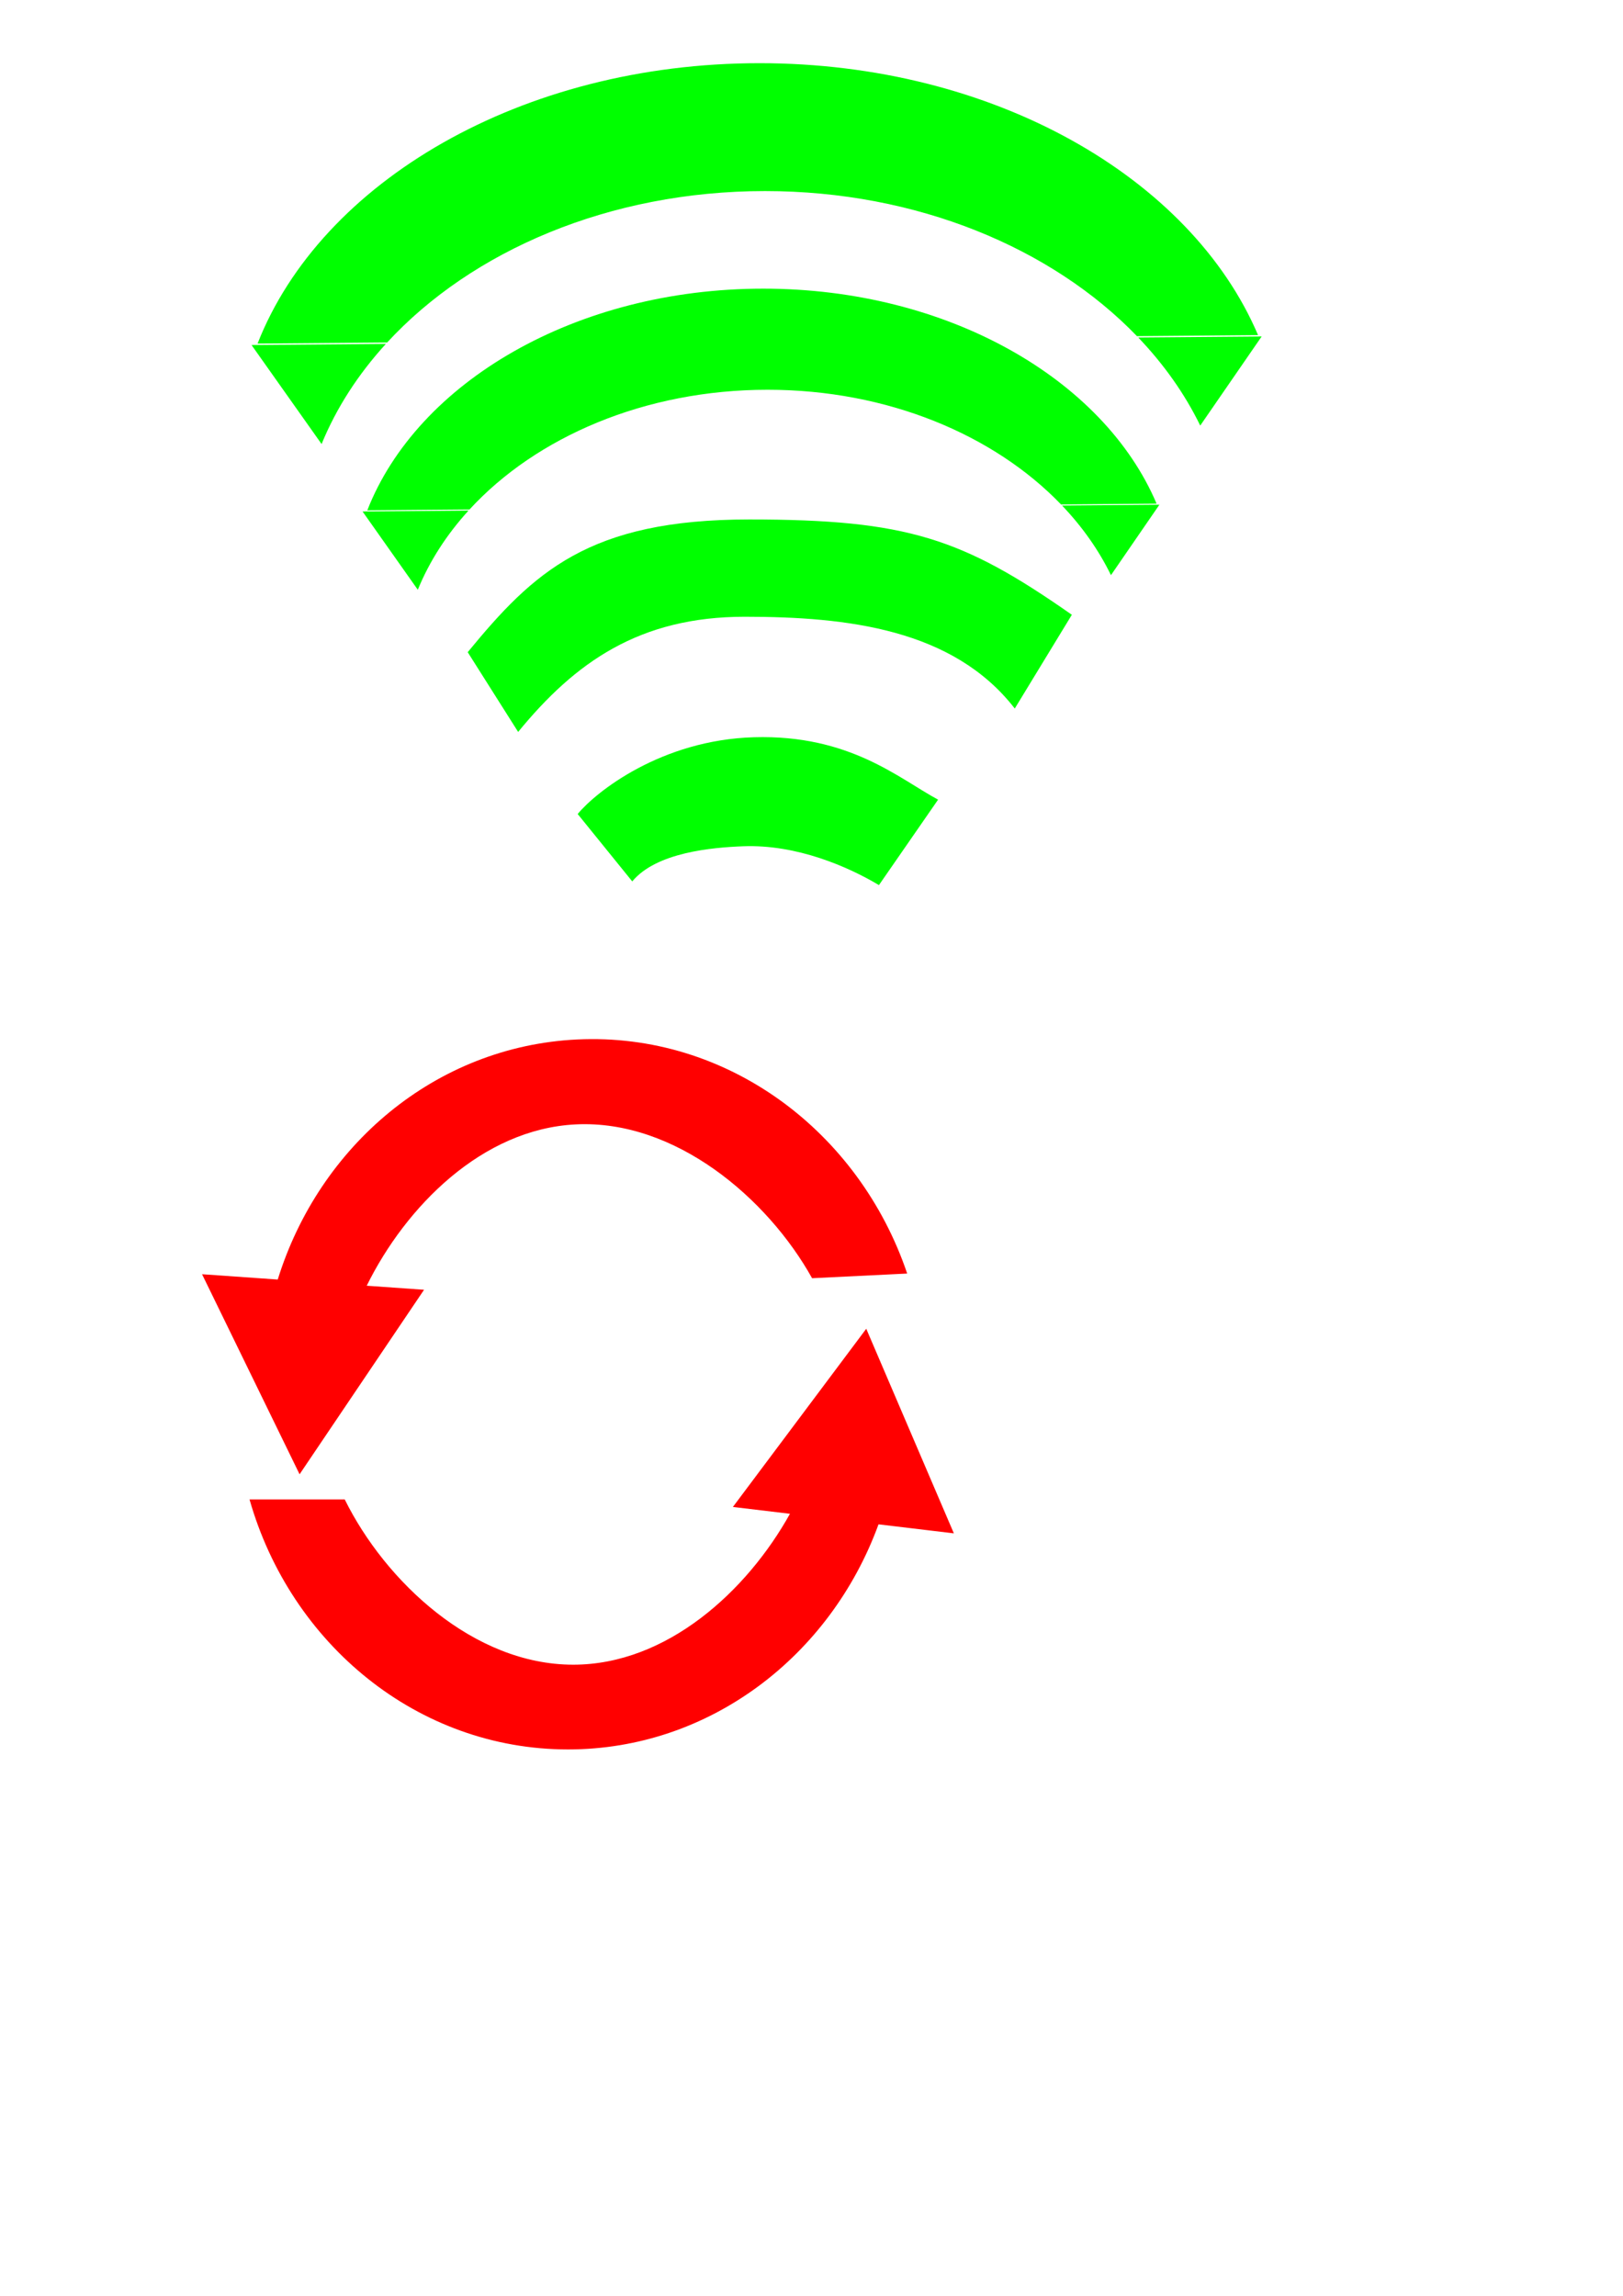 <?xml version="1.0" encoding="UTF-8" standalone="no"?>
<!-- Created with Inkscape (http://www.inkscape.org/) -->

<svg
   xmlns:dc="http://purl.org/dc/elements/1.1/"
   xmlns:cc="http://creativecommons.org/ns#"
   xmlns:rdf="http://www.w3.org/1999/02/22-rdf-syntax-ns#"
   xmlns:svg="http://www.w3.org/2000/svg"
   xmlns="http://www.w3.org/2000/svg"
   xmlns:sodipodi="http://sodipodi.sourceforge.net/DTD/sodipodi-0.dtd"
   xmlns:inkscape="http://www.inkscape.org/namespaces/inkscape"
   width="210mm"
   height="297mm"
   id="svg2"
   version="1.1"
   inkscape:version="0.48.4 r9939"
   sodipodi:docname="icon_work.svg">
  <defs
     id="defs4" />
  <sodipodi:namedview
     id="base"
     pagecolor="#ffffff"
     bordercolor="#666666"
     borderopacity="1.0"
     inkscape:pageopacity="0.0"
     inkscape:pageshadow="2"
     inkscape:zoom="0.98994949"
     inkscape:cx="290.78219"
     inkscape:cy="300.90464"
     inkscape:document-units="px"
     inkscape:current-layer="layer1"
     showgrid="false"
     inkscape:window-width="1499"
     inkscape:window-height="1002"
     inkscape:window-x="130"
     inkscape:window-y="-11"
     inkscape:window-maximized="0" />
  <g
     inkscape:label="レイヤー 1"
     inkscape:groupmode="layer"
     id="layer1">
    <path
       inkscape:connector-curvature="0"
       style="fill:#00ff00;fill-opacity:1;fill-rule:evenodd;stroke:none"
       d="m 371.424,30.893 c -116.271,0 -214.384,57.866 -245.469,137.094 l 63.375,-0.531 c 41.327,-44.839 108.677,-74.031 184.781,-74.031 74.341,0 140.359,27.855 181.906,70.937 l 59.219,-0.5 C 582.412,86.757 485.669,30.893 371.424,30.893 z m 245.562,133.625 -60.344,0.5 c 12.497,13.083 22.758,27.551 30.312,43.062 z m -428.281,3.625 -65.688,0.562 34.25,48.406 c 7.237,-17.689 17.932,-34.169 31.438,-48.969 z"
       id="path2985"
       sodipodi:nodetypes="sccsccscccccccc"
       inkscape:export-filename="D:\sakira_work\Dropbox\work\eclipse\workspace\WiFiReEnabler\icon_work\icon_wifi_work.png"
       inkscape:export-xdpi="91.099998"
       inkscape:export-ydpi="91.099998" />
    <path
       inkscape:connector-curvature="0"
       style="fill:#00ff00;fill-opacity:1;fill-rule:evenodd;stroke:none"
       d="m 373.265,141.132 c -91.724,0 -169.124,45.75 -193.646,108.388 l 49.995,-0.42 c 32.602,-35.45 85.733,-58.53 145.771,-58.53 58.646,0 110.727,22.022 143.503,56.084 l 46.717,-0.395 C 539.709,185.299 463.39,141.132 373.265,141.132 z m 193.72,105.645 -47.604,0.395 c 9.859,10.344 17.953,21.782 23.913,34.046 z m -337.863,2.866 -51.82,0.445 27.019,38.27 c 5.709,-13.985 14.147,-27.014 24.8,-38.715 z"
       id="path2985-7"
       sodipodi:nodetypes="sccsccscccccccc"
       inkscape:export-filename="D:\sakira_work\Dropbox\work\eclipse\workspace\WiFiReEnabler\icon_work\icon_wifi_work.png"
       inkscape:export-xdpi="91.099998"
       inkscape:export-ydpi="91.099998" />
    <path
       style="fill:#00ff00;fill-opacity:1;fill-rule:evenodd;stroke:none"
       d="m 366.401,253.989 c -78.61,0 -105.548,25.836 -137.675,64.891 L 253.39,357.872 c 27.941,-34.109 59.333,-56.315 110.787,-56.315 50.261,0 101.967,6.037 132.077,44.871 l 27.916,-45.837 C 470.662,263.15 443.641,253.989 366.401,253.989 z"
       id="path3965"
       inkscape:connector-curvature="0"
       sodipodi:nodetypes="sccsccs"
       inkscape:export-filename="D:\sakira_work\Dropbox\work\eclipse\workspace\WiFiReEnabler\icon_work\icon_wifi_work.png"
       inkscape:export-xdpi="91.099998"
       inkscape:export-ydpi="91.099998" />
    <path
       inkscape:connector-curvature="0"
       style="fill:#00ff00;fill-opacity:1;fill-rule:evenodd;stroke:none"
       d="m 368.666,360.469 c -45.301,1.325 -77.263,26.703 -86.158,37.541 L 309.193,430.961 c 11.779,-14.25 39.132,-16.602 54.219,-17.182 26.279,-1.01 51.459,10.046 66.417,18.985 l 28.926,-41.778 c -19.162,-10.314 -43.183,-31.889 -90.089,-30.517 z"
       id="path2985-7-1-2"
       sodipodi:nodetypes="sccsccs"
       inkscape:export-filename="D:\sakira_work\Dropbox\work\eclipse\workspace\WiFiReEnabler\icon_work\icon_wifi_work.png"
       inkscape:export-xdpi="91.099998"
       inkscape:export-ydpi="91.099998" />
    <path
       style="fill:#ff0000;fill-opacity:1;stroke:none"
       d="m 423.625,649.688 -65.219,87.125 27.906,3.344 c -20.931,37.643 -60.064,73.781 -106,73.781 -48.781,0 -91.924,-40.752 -111.719,-80.781 l -46.562,0 c 20.127,70.702 82.232,122.219 155.75,122.219 69.236,0 128.372,-45.688 151.844,-110.062 l 36.844,4.406 z"
       id="path3967"
       inkscape:connector-curvature="0"
       sodipodi:nodetypes="cccsccsccc"
       inkscape:export-filename="D:\sakira_work\Dropbox\work\eclipse\workspace\WiFiReEnabler\icon_work\icon_arrow_work.png"
       inkscape:export-xdpi="91.099998"
       inkscape:export-ydpi="91.099998" />
    <path
       style="fill:#ff0000;fill-opacity:1;stroke:none"
       d="m 146.503,720.837 60.872,-90.215 -28.037,-1.973 c 19.061,-38.623 56.377,-76.635 102.258,-78.885 48.722,-2.39 93.81,36.2 115.542,75.211 l 46.507,-2.281 C 420.079,553.062 355.525,504.65 282.095,508.251 c -69.152,3.392 -125.98,51.921 -146.27,117.369 l -37.015,-2.596 z"
       id="path3967-6"
       inkscape:connector-curvature="0"
       sodipodi:nodetypes="cccsccsccc"
       inkscape:export-filename="D:\sakira_work\Dropbox\work\eclipse\workspace\WiFiReEnabler\icon_work\icon_arrow_work.png"
       inkscape:export-xdpi="91.099998"
       inkscape:export-ydpi="91.099998" />
  </g>
</svg>
